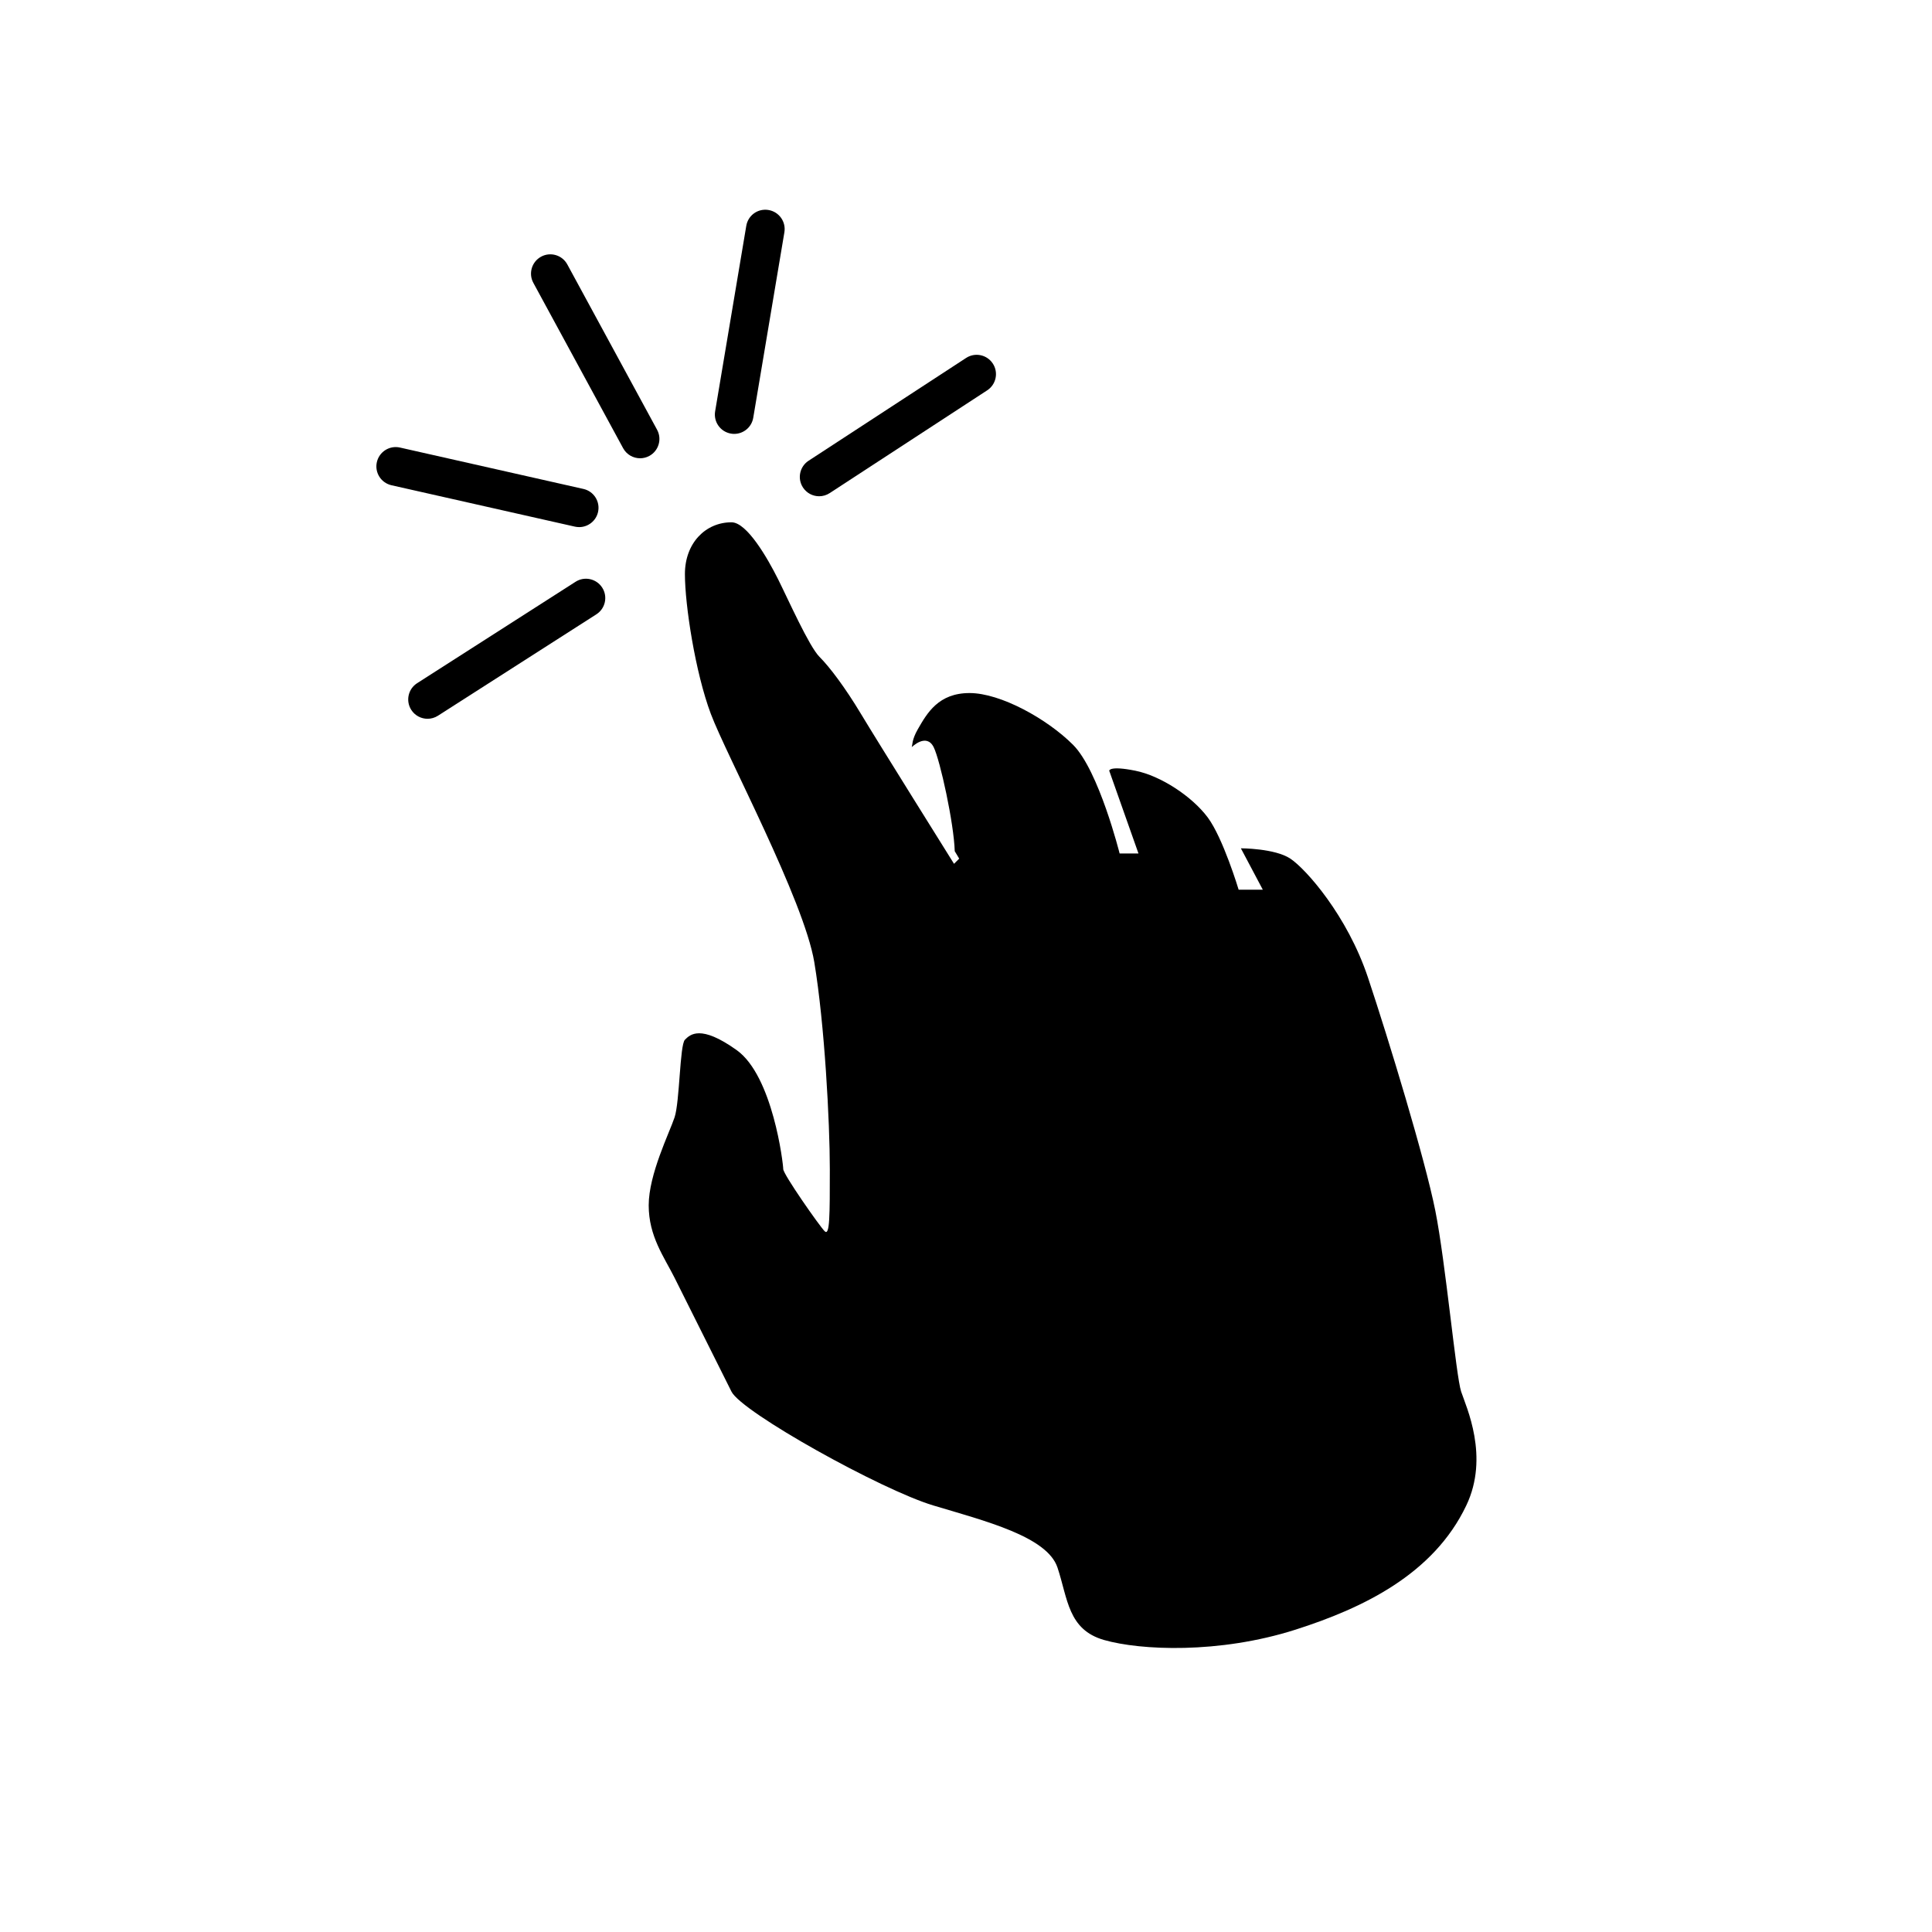 <svg xmlns="http://www.w3.org/2000/svg" xmlns:xlink="http://www.w3.org/1999/xlink" version="1.0" id="Layer_1" x="0px" y="0px" width="100px" height="100px" viewBox="0 0 100 100" enable-background="new 0 0 100 100" xml:space="preserve">
<g>
	<g>
		<path d="M75.629,72.031c-0.268-0.804-0.804-6.696-1.339-9.374c-0.536-2.678-2.41-8.839-3.482-12.053    c-1.071-3.214-3.214-5.625-4.018-6.16c-0.803-0.536-2.563-0.536-2.563-0.536l1.136,2.143h-1.251c0,0-0.804-2.678-1.607-3.75    c-0.803-1.071-2.41-2.143-3.75-2.411c-1.339-0.268-1.342,0-1.342,0l1.514,4.285h-0.976c0,0-1.071-4.285-2.411-5.625    c-1.339-1.339-3.75-2.678-5.357-2.678s-2.198,1.037-2.678,1.875c-0.314,0.549-0.272,0.811-0.314,0.927c0,0,0.757-0.757,1.136,0    c0.33,0.66,1.049,3.947,1.09,5.383l0.231,0.386l-0.268,0.268c0,0-4.018-6.428-4.821-7.767c-0.804-1.339-1.607-2.411-2.143-2.946    c-0.536-0.536-1.607-2.946-2.143-4.018c-0.536-1.071-1.607-2.946-2.411-2.946c-1.339,0-2.411,1.071-2.411,2.678    s0.536,5.089,1.339,7.232c0.803,2.143,4.821,9.642,5.357,12.856c0.536,3.214,0.804,8.303,0.804,10.713    c0,2.411,0,3.482-0.268,3.214c-0.268-0.268-2.143-2.946-2.143-3.214c0-0.268-0.536-4.821-2.411-6.16    c-1.875-1.339-2.411-0.804-2.678-0.536c-0.268,0.268-0.268,3.214-0.536,4.018s-1.339,2.946-1.339,4.553    c0,1.607,0.803,2.678,1.339,3.75c0.536,1.071,2.411,4.821,2.946,5.892c0.536,1.071,7.767,5.089,10.446,5.892    c2.678,0.804,5.892,1.607,6.428,3.214c0.536,1.607,0.536,3.214,2.411,3.75c1.875,0.536,5.944,0.73,9.91-0.536    c3.47-1.108,7.14-2.857,8.839-6.428C77.099,75.396,75.897,72.835,75.629,72.031z"/>
	</g>
</g>
<g>
	<path d="M42.399,25.686c-0.327,0-0.646-0.16-0.838-0.454c-0.302-0.462-0.171-1.082,0.291-1.384l8.153-5.32   c0.462-0.302,1.081-0.172,1.384,0.291c0.302,0.462,0.171,1.082-0.291,1.384l-8.153,5.32C42.776,25.633,42.586,25.686,42.399,25.686   z"/>
</g>
<g>
	<path d="M29.979,27.283c-0.073,0-0.147-0.008-0.221-0.024l-9.497-2.143c-0.539-0.122-0.877-0.657-0.755-1.196   c0.122-0.539,0.657-0.876,1.196-0.755l9.497,2.143c0.539,0.122,0.877,0.657,0.755,1.196C30.848,26.967,30.436,27.283,29.979,27.283   z"/>
</g>
<g>
	<path d="M22.13,37.204c-0.33,0-0.652-0.163-0.843-0.461c-0.298-0.465-0.162-1.083,0.303-1.381l8.2-5.249   c0.464-0.299,1.083-0.162,1.381,0.303c0.298,0.465,0.162,1.083-0.303,1.381l-8.2,5.249C22.501,37.153,22.315,37.204,22.13,37.204z"/>
</g>
<g>
	<path d="M38.003,22.458c-0.055,0-0.11-0.004-0.167-0.014c-0.545-0.092-0.912-0.607-0.821-1.152l1.612-9.601   c0.091-0.545,0.601-0.914,1.152-0.821c0.545,0.092,0.912,0.607,0.821,1.152l-1.612,9.601   C38.906,22.112,38.483,22.458,38.003,22.458z"/>
</g>
<g>
	<path d="M33.132,23.72c-0.355,0-0.699-0.189-0.88-0.523l-4.646-8.556c-0.264-0.485-0.083-1.092,0.402-1.356   c0.484-0.263,1.093-0.084,1.356,0.402l4.646,8.556c0.264,0.485,0.083,1.092-0.402,1.356C33.457,23.681,33.293,23.72,33.132,23.72z"/>
</g>
</svg>